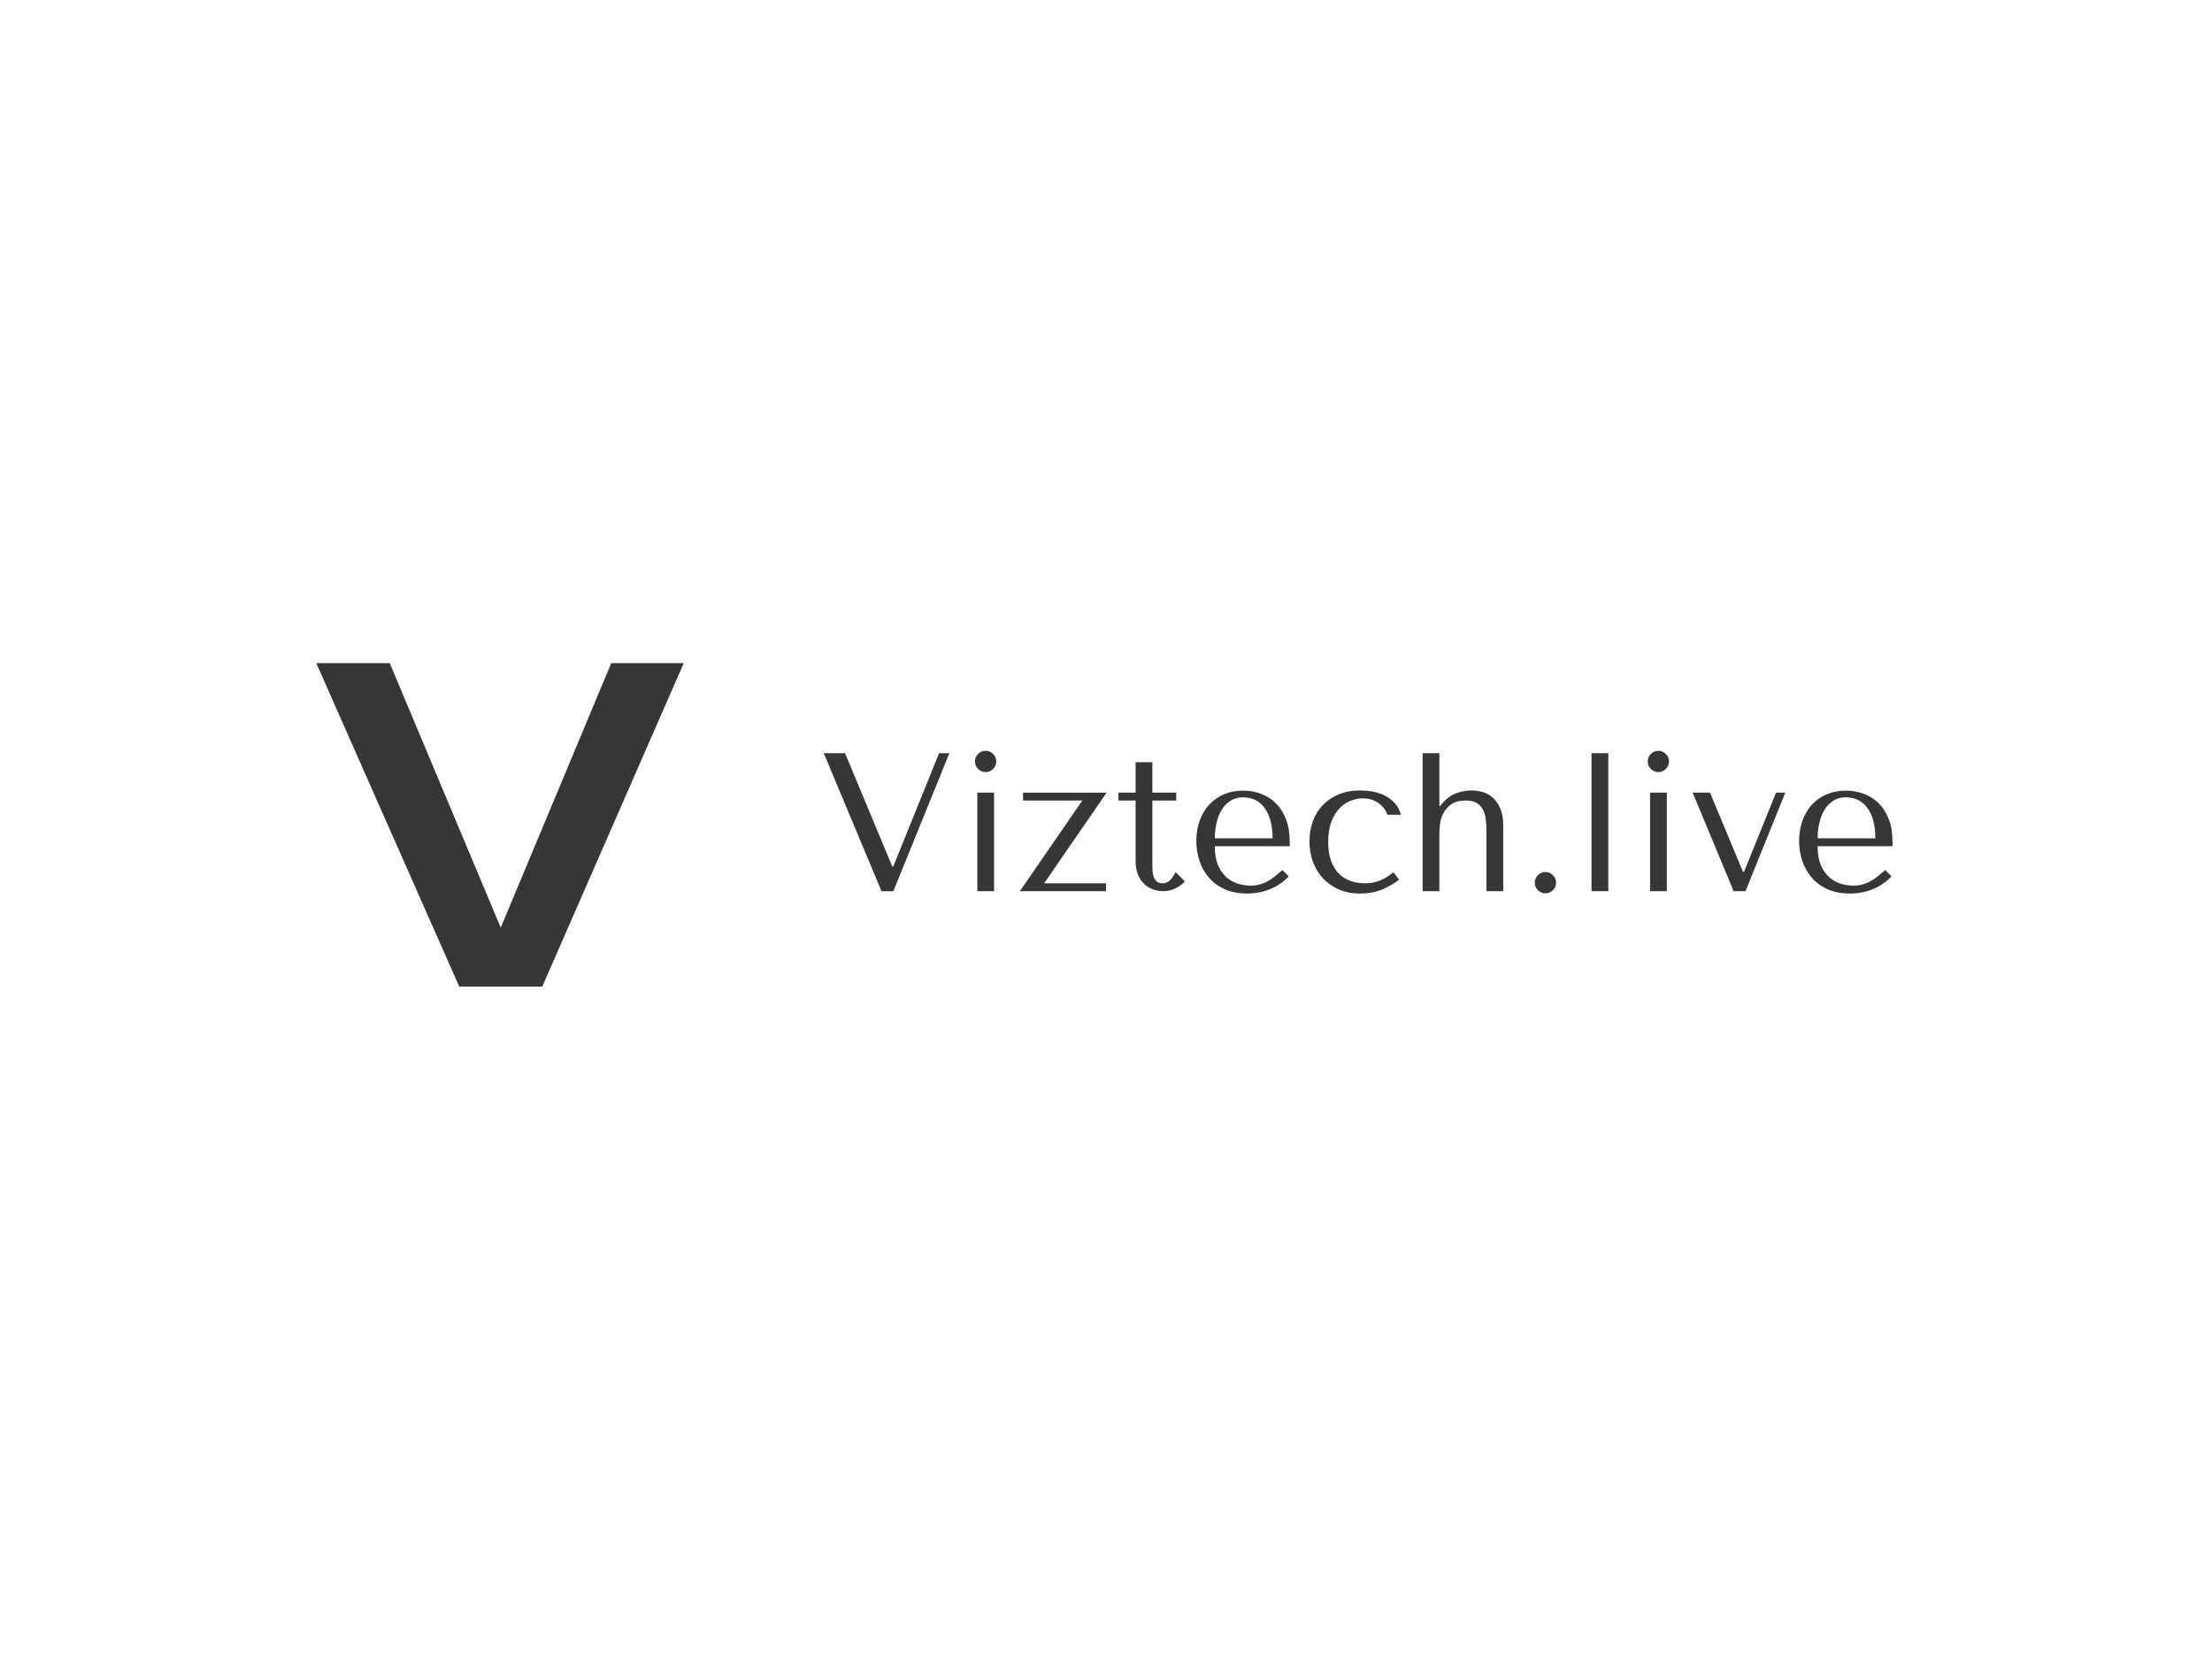 <svg xmlns="http://www.w3.org/2000/svg" xml:space="preserve" width="2000" height="1500" data-id="lg_bKlMcgNEshXHLycQbO" data-version="1" viewBox="0 0 2000 1500"><path fill="#fff" stroke="transparent" d="M0 0h2000v1500H0z"/><g data-padding="20"><g transform="translate(-1651.786 -1249.458)scale(2.583)"><rect width="380.903" height="77.97" x="435.712" y="334.646" fill="none" rx="0" ry="0" transform="translate(490.05 400.37)"/><path fill="#363636" d="M935.294 747.381h-7.45l20.21 48.3h4.14l19.6-48.3h-3.59l-16.08 39.74h-.27Zm52.16 13.79h-5.86v34.5h5.86Zm-6.69-10.91q0 1.52 1.1 2.63 1.11 1.1 2.63 1.1 1.51 0 2.62-1.1 1.1-1.11 1.1-2.63 0-1.51-1.1-2.62-1.11-1.1-2.62-1.1-1.52 0-2.63 1.1-1.1 1.11-1.1 2.62m46.08 10.92h-29.25v2.76h20.76l-21.87 31.74h30.15v-2.76h-21.66Zm10.15 2.75h-6v-2.76h6v-10.63h5.87v10.63h8.35v2.76h-8.35v22.9q0 .83.07 1.9t.41 2q.35.93 1.07 1.55.73.63 2.04.63 1.65 0 2.76-1.25 1.1-1.24 1.79-2.69l3.24 3.31q-3.38 3.39-7.65 3.39-1.8 0-3.52-.63-1.73-.62-3.07-1.89-1.35-1.28-2.18-3.28t-.83-4.69Zm27.73 16h26.22v-1.45q0-4.62-1.31-8t-3.55-5.59-5.21-3.31-6.28-1.1q-3.52 0-6.49 1.2-2.96 1.21-5.17 3.52t-3.45 5.59-1.24 7.42q0 3.45 1.07 6.73 1.07 3.27 3.24 5.86t5.52 4.14 7.9 1.55q4.42 0 8.14-1.55 3.73-1.55 6.49-4.45l-2.21-2.21q-1.45 1.24-2.73 2.28-1.27 1.03-2.58 1.72t-2.73 1.07q-1.41.38-3.14.38-1.93 0-4.1-.58-2.18-.59-4.04-2.11t-3.11-4.21q-1.24-2.69-1.24-6.9m20.22-2.76h-20.22q0-2.76.59-5.34.59-2.59 1.79-4.59 1.21-2 3.07-3.21 1.87-1.21 4.42-1.21 4.9 0 7.62 3.83 2.73 3.83 2.73 10.52m32.29 15.75q-2.48 0-4.79-.76-2.32-.76-4.11-2.45t-2.86-4.49q-1.07-2.79-1.07-6.86 0-4.21 1.17-7.14 1.17-2.94 2.93-4.7t3.9-2.55 4.07-.79q3.18 0 5.52 1.65 2.35 1.66 3.11 4.07h4.76q-.69-2.48-2.21-4.1t-3.48-2.62q-1.97-1-4.21-1.38-2.25-.38-4.32-.38-4.34 0-7.65 1.41-3.32 1.42-5.59 3.83-2.28 2.42-3.42 5.66t-1.14 6.9q0 3.86 1.24 7.21 1.25 3.35 3.56 5.8 2.31 2.44 5.55 3.86 3.25 1.41 7.32 1.41 4.55 0 7.97-1.51 3.41-1.52 5.76-3.32l-2-2.62q-2.42 2-4.8 2.93-2.38.94-5.21.94m26.08-45.54h-5.86v48.3h5.86v-19.95q0-1.38.21-3.38t1.14-3.86 2.79-3.21q1.87-1.34 5.18-1.34 2.34 0 3.76.86 1.41.86 2.17 2.31t1 3.38.24 4v21.19h5.87v-22.77q0-3.87-1.1-6.32-1.11-2.45-2.76-3.83-1.66-1.38-3.63-1.86-1.96-.48-3.76-.48-2.41 0-5.07.93t-5 3.55l-.76.97h-.28Zm33.41 45.32q0-1.52 1.1-2.62 1.11-1.11 2.63-1.11 1.51 0 2.62 1.11 1.1 1.1 1.1 2.62t-1.1 2.62q-1.11 1.1-2.62 1.1-1.52 0-2.63-1.1-1.1-1.1-1.1-2.62m25.73 2.98v-48.3h-5.87v48.3Zm20.49-34.51h-5.87v34.5h5.87Zm-6.69-10.91q0 1.52 1.1 2.63 1.1 1.1 2.62 1.1t2.62-1.1q1.11-1.11 1.11-2.63 0-1.51-1.11-2.62-1.1-1.1-2.62-1.1t-2.62 1.1q-1.1 1.11-1.1 2.62m21.8 10.92h-6.07l14.35 34.5h4.14l13.94-34.5h-3.24l-11.18 27.66h-.42Zm37.67 18.75h26.22v-1.45q0-4.62-1.31-8t-3.55-5.59-5.21-3.31-6.28-1.1q-3.52 0-6.48 1.2-2.97 1.21-5.18 3.52t-3.45 5.59-1.24 7.42q0 3.45 1.07 6.73 1.07 3.27 3.24 5.86t5.52 4.14 7.9 1.55q4.42 0 8.14-1.55 3.73-1.55 6.49-4.45l-2.21-2.21q-1.45 1.24-2.72 2.28-1.28 1.03-2.59 1.72t-2.73 1.07q-1.41.38-3.14.38-1.93 0-4.1-.58-2.18-.59-4.04-2.11t-3.1-4.21q-1.25-2.69-1.25-6.9m20.22-2.76h-20.22q0-2.76.59-5.34.59-2.59 1.8-4.59 1.2-2 3.07-3.21 1.86-1.21 4.41-1.21 4.9 0 7.63 3.83 2.72 3.83 2.72 10.52"/><rect width="135.652" height="197.75" x="558.338" y="274.756" fill="none" rx="0" ry="0" transform="translate(188.33 400.48)"/><path fill="#363636" d="M829.294 829.081h-29.05l-50.05-113.23h25.72l42.88 102.2h-8.05l42.7-102.2h25.37Z"/></g><path fill="transparent" stroke="transparent" stroke-width="2.679" d="M250 484.821h1500v530.358H250z"/></g></svg>